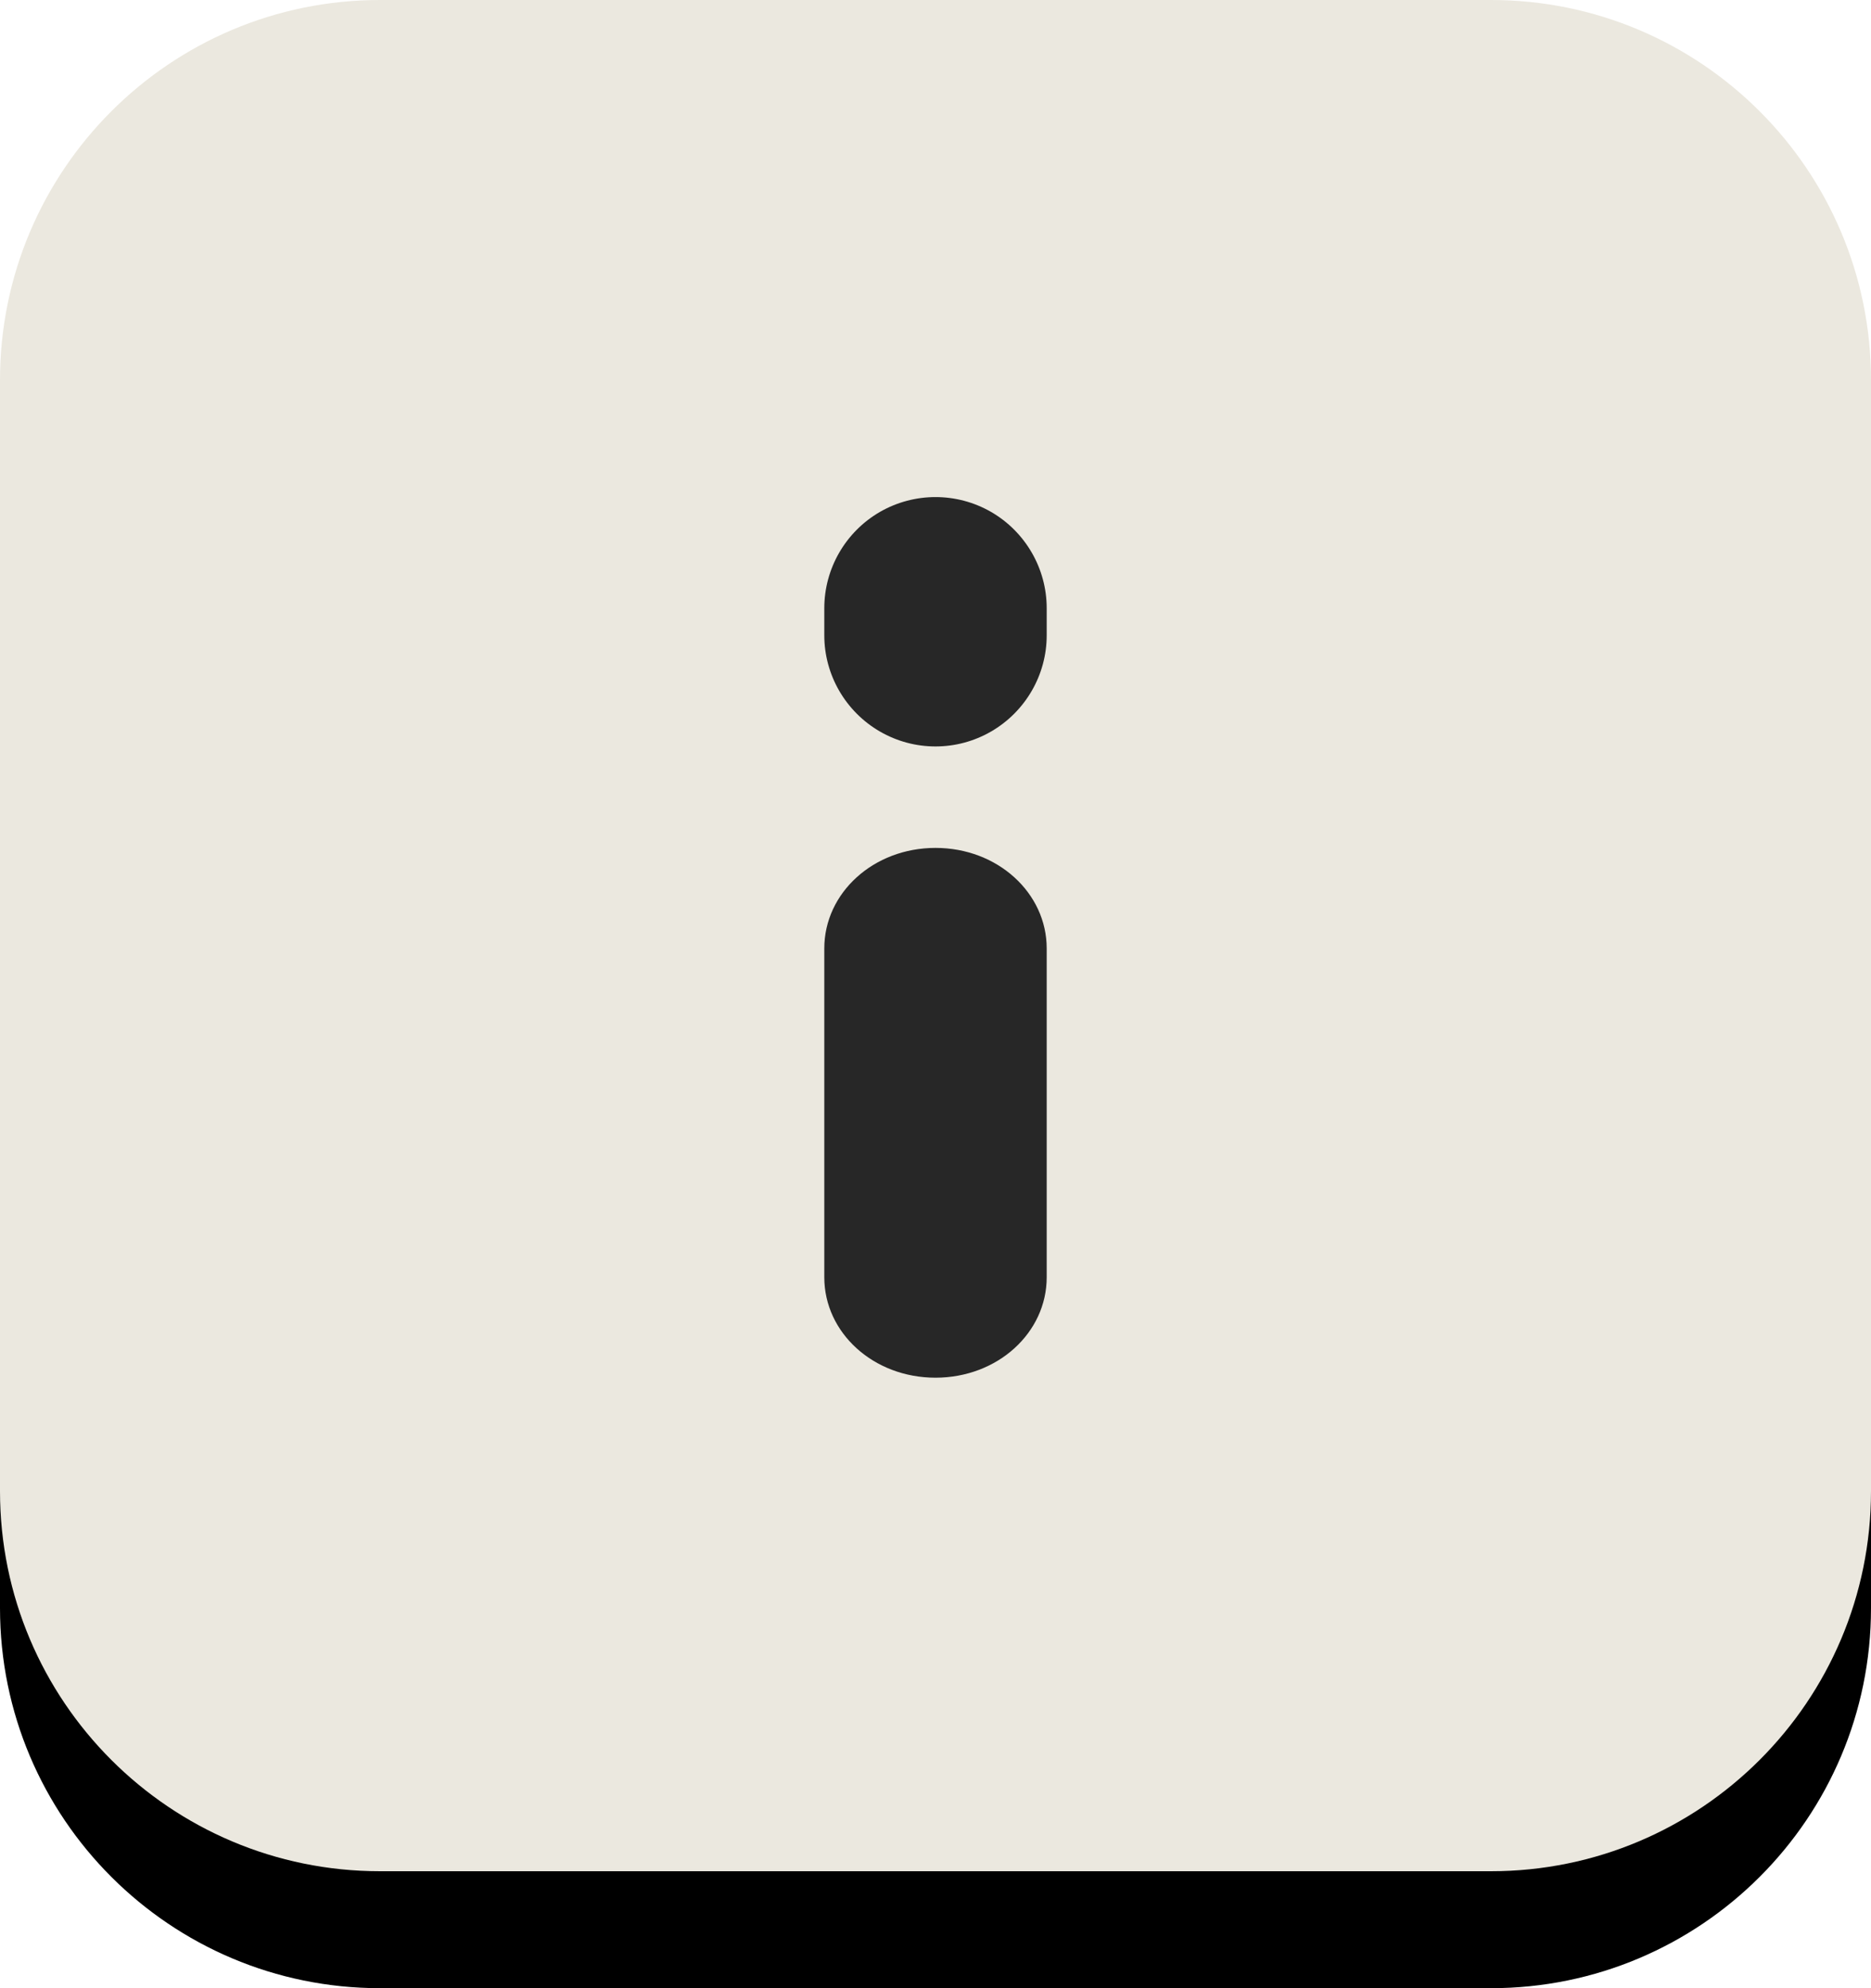 <?xml version="1.0" encoding="UTF-8"?>
<svg width="16px" height="17px" viewBox="0 0 16 17" version="1.1" xmlns="http://www.w3.org/2000/svg" xmlns:xlink="http://www.w3.org/1999/xlink">
    <title>Info-Icon@2x</title>
    <defs>
        <path d="M0,3.25 L0,12.75 C2.19814969e-16,14.545 1.455,16 3.25,16 L12.75,16 C14.545,16 16,14.545 16,12.75 L16,3.25 C16,1.455 14.545,-3.29722454e-16 12.75,0 L3.25,0 C1.455,3.29722454e-16 -2.19814969e-16,1.455 0,3.25 Z" id="path-1"></path>
        <filter x="-3.1%" y="-3.1%" width="106.2%" height="112.5%" filterUnits="objectBoundingBox" id="filter-2">
            <feOffset dx="0" dy="1" in="SourceAlpha" result="shadowOffsetOuter1"></feOffset>
            <feColorMatrix values="0 0 0 0 0.779   0 0 0 0 0.767   0 0 0 0 0.729  0 0 0 1 0" type="matrix" in="shadowOffsetOuter1"></feColorMatrix>
        </filter>
    </defs>
    <g id="Symbols" stroke="none" stroke-width="1" fill="none" fill-rule="evenodd">
        <g id="Info-Icon-Pricing" fill-rule="nonzero">
            <g id="Info-Icon">
                <g id="Shape">
                    <use fill="black" fill-opacity="1" filter="url(#filter-2)" xlink:href="#path-1"></use>
                    <use fill="#EBE8DF" xlink:href="#path-1"></use>
                </g>
                <path d="M8.951,10.921 C8.951,11.396 8.531,11.78 8,11.78 C7.469,11.78 7.049,11.396 7.049,10.921 L7.049,8.11 C7.049,7.635 7.469,7.25 8,7.25 C8.531,7.25 8.951,7.635 8.951,8.11 L8.951,10.921 Z" id="Path" fill="#272727"></path>
                <path d="M8.951,5.432 L8.951,5.432 C8.951,5.771 8.769,6.085 8.475,6.255 C8.181,6.425 7.819,6.425 7.525,6.255 C7.231,6.085 7.049,5.771 7.049,5.432 L7.049,5.201 C7.049,4.861 7.231,4.547 7.525,4.377 C7.819,4.208 8.181,4.208 8.475,4.377 C8.769,4.547 8.951,4.861 8.951,5.201 L8.951,5.432 Z" id="Path" fill="#272727"></path>
            </g>
        </g>
    </g>
</svg>